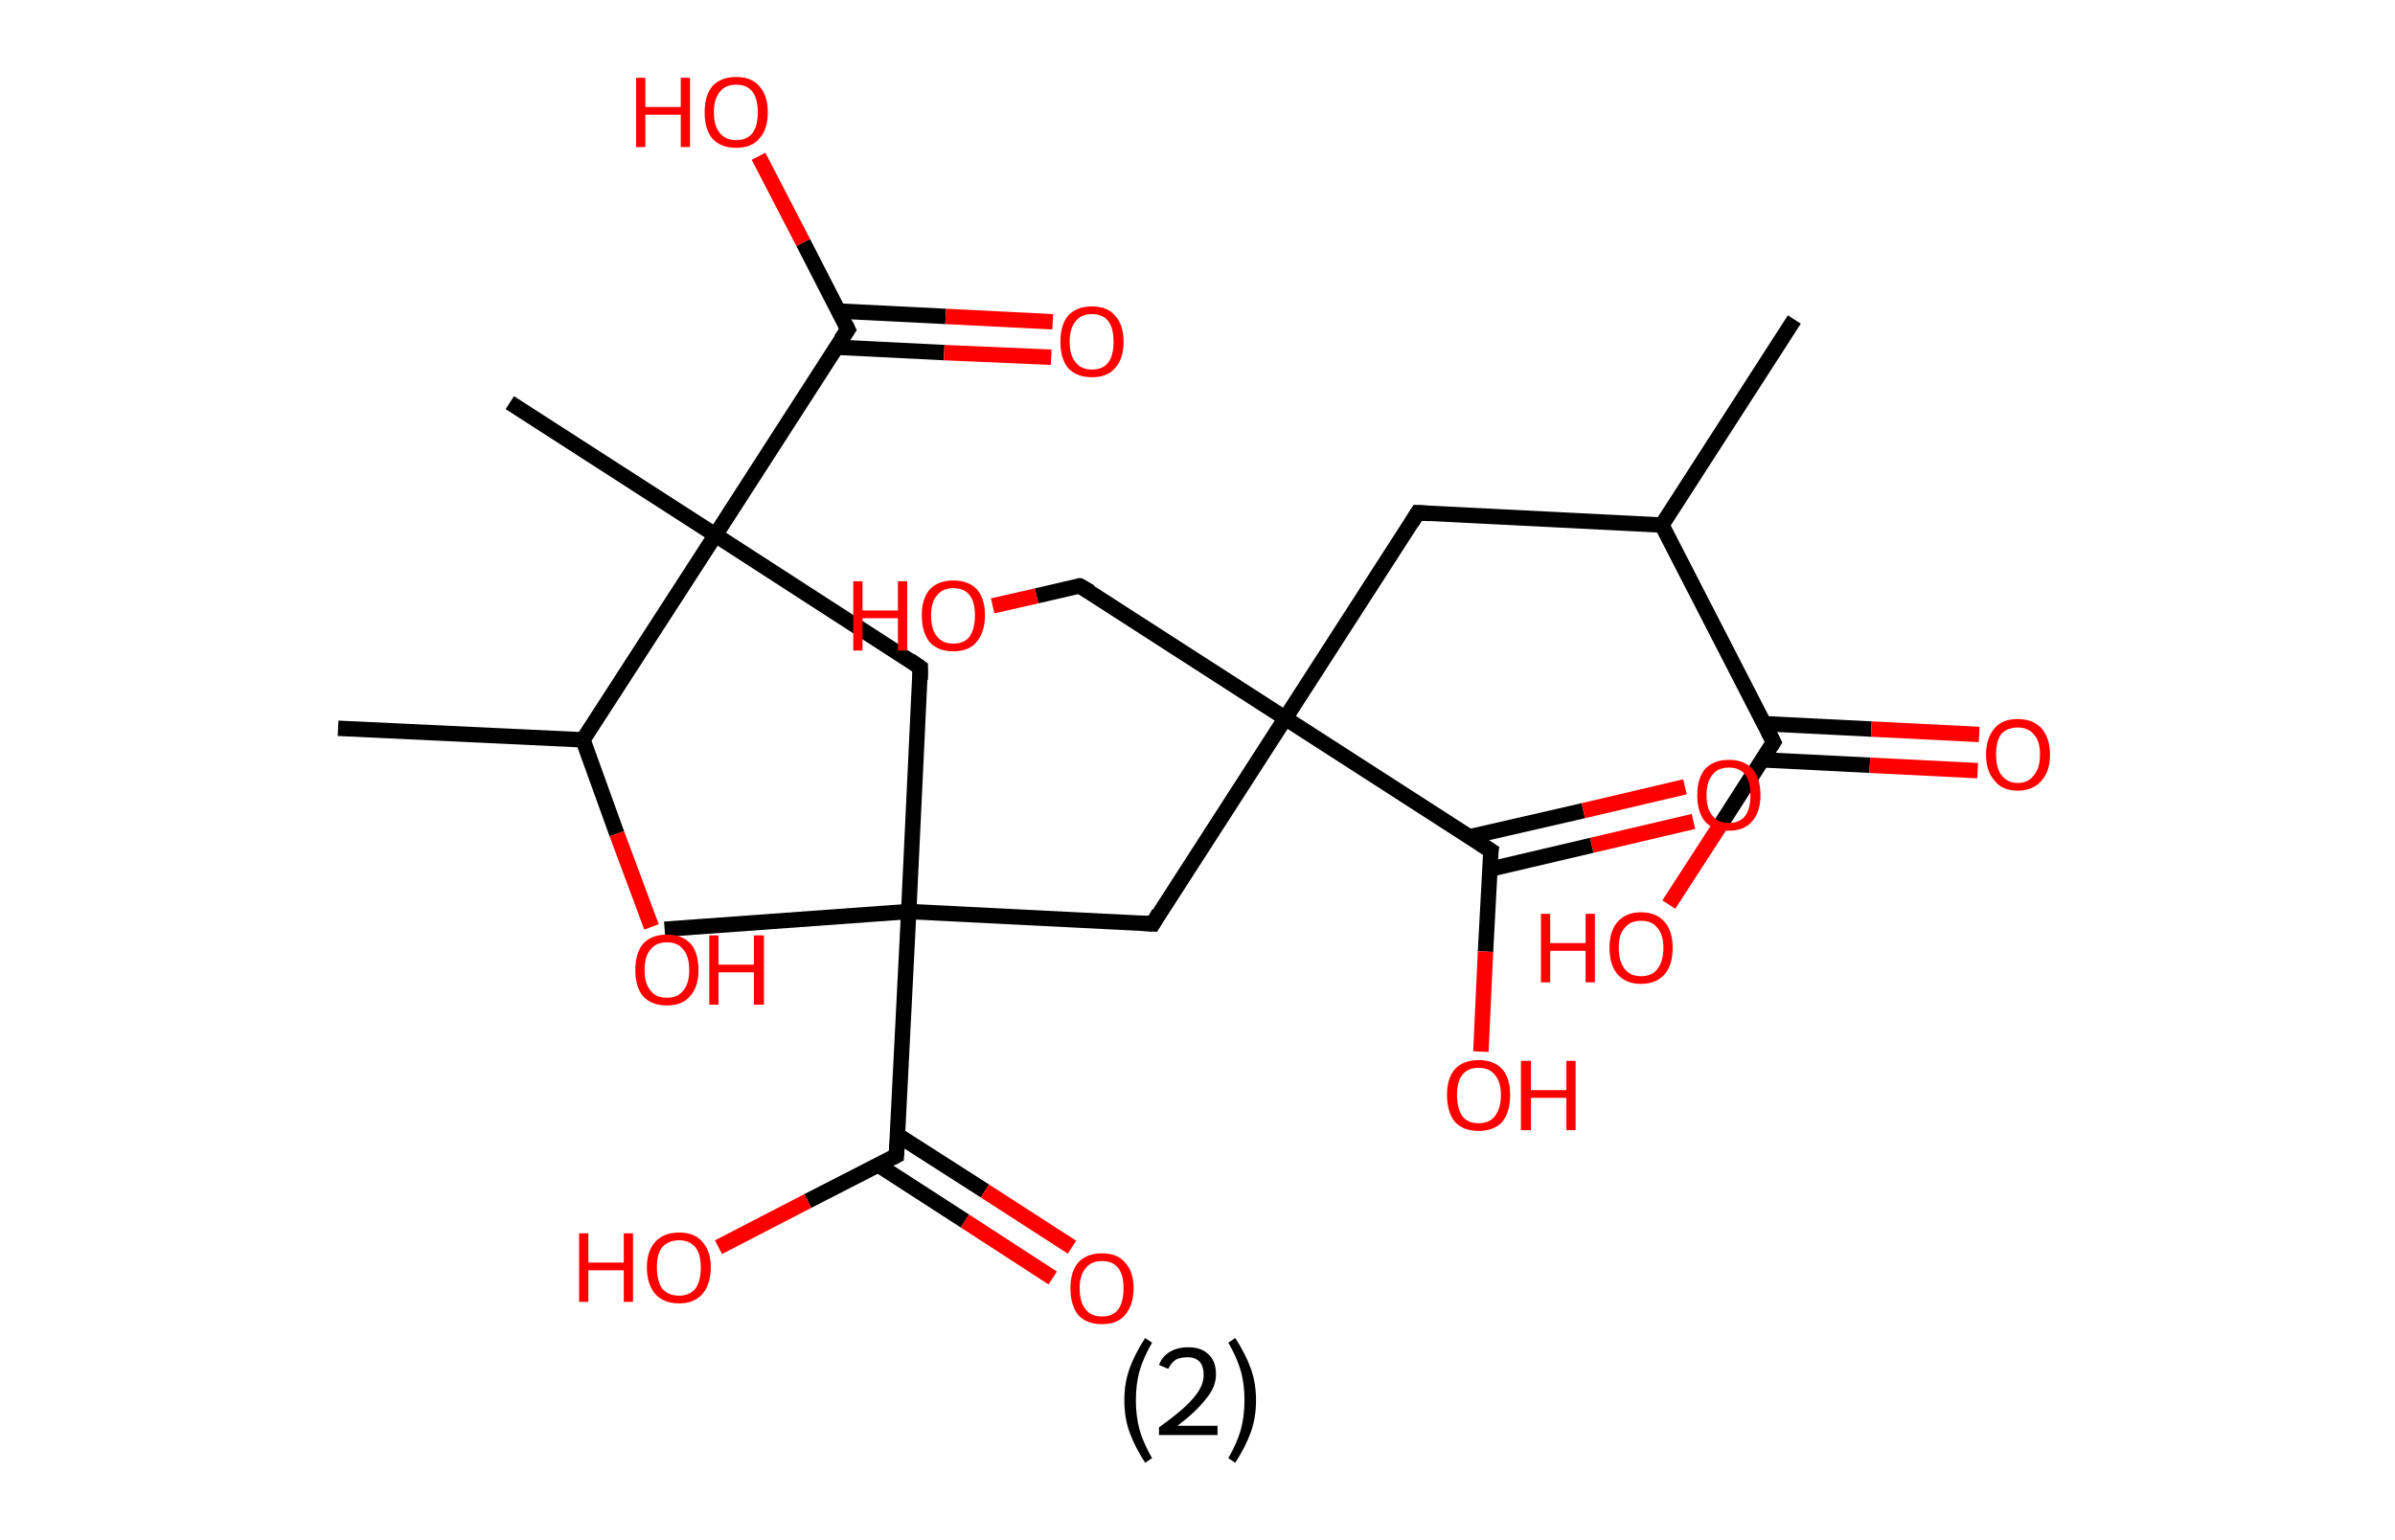 <?xml version='1.0' encoding='ASCII' standalone='yes'?>
<svg xmlns="http://www.w3.org/2000/svg" xmlns:rdkit="http://www.rdkit.org/xml" xmlns:xlink="http://www.w3.org/1999/xlink" version="1.1" baseProfile="full" xml:space="preserve" width="311px" height="200px" viewBox="0 0 311 200">
<!-- END OF HEADER -->
<rect style="opacity:1.0;fill:#FFFFFF;stroke:none" width="311.0" height="200.0" x="0.0" y="0.0"> </rect>
<path class="bond-0 atom-0 atom-1" d="M 233.0,41.5 L 215.8,68.2" style="fill:none;fill-rule:evenodd;stroke:#000000;stroke-width:2.0px;stroke-linecap:butt;stroke-linejoin:miter;stroke-opacity:1"/>
<path class="bond-1 atom-1 atom-2" d="M 215.8,68.2 L 184.1,66.6" style="fill:none;fill-rule:evenodd;stroke:#000000;stroke-width:2.0px;stroke-linecap:butt;stroke-linejoin:miter;stroke-opacity:1"/>
<path class="bond-2 atom-2 atom-3" d="M 184.1,66.6 L 166.9,93.3" style="fill:none;fill-rule:evenodd;stroke:#000000;stroke-width:2.0px;stroke-linecap:butt;stroke-linejoin:miter;stroke-opacity:1"/>
<path class="bond-3 atom-3 atom-4" d="M 166.9,93.3 L 140.2,76.1" style="fill:none;fill-rule:evenodd;stroke:#000000;stroke-width:2.0px;stroke-linecap:butt;stroke-linejoin:miter;stroke-opacity:1"/>
<path class="bond-4 atom-4 atom-5" d="M 140.2,76.1 L 134.6,77.4" style="fill:none;fill-rule:evenodd;stroke:#000000;stroke-width:2.0px;stroke-linecap:butt;stroke-linejoin:miter;stroke-opacity:1"/>
<path class="bond-4 atom-4 atom-5" d="M 134.6,77.4 L 128.9,78.7" style="fill:none;fill-rule:evenodd;stroke:#FF0000;stroke-width:2.0px;stroke-linecap:butt;stroke-linejoin:miter;stroke-opacity:1"/>
<path class="bond-5 atom-3 atom-6" d="M 166.9,93.3 L 149.7,120.0" style="fill:none;fill-rule:evenodd;stroke:#000000;stroke-width:2.0px;stroke-linecap:butt;stroke-linejoin:miter;stroke-opacity:1"/>
<path class="bond-6 atom-6 atom-7" d="M 149.7,120.0 L 118.0,118.4" style="fill:none;fill-rule:evenodd;stroke:#000000;stroke-width:2.0px;stroke-linecap:butt;stroke-linejoin:miter;stroke-opacity:1"/>
<path class="bond-7 atom-7 atom-8" d="M 118.0,118.4 L 86.3,120.7" style="fill:none;fill-rule:evenodd;stroke:#000000;stroke-width:2.0px;stroke-linecap:butt;stroke-linejoin:miter;stroke-opacity:1"/>
<path class="bond-8 atom-7 atom-9" d="M 118.0,118.4 L 119.5,86.7" style="fill:none;fill-rule:evenodd;stroke:#000000;stroke-width:2.0px;stroke-linecap:butt;stroke-linejoin:miter;stroke-opacity:1"/>
<path class="bond-9 atom-9 atom-10" d="M 119.5,86.7 L 92.9,69.5" style="fill:none;fill-rule:evenodd;stroke:#000000;stroke-width:2.0px;stroke-linecap:butt;stroke-linejoin:miter;stroke-opacity:1"/>
<path class="bond-10 atom-10 atom-11" d="M 92.9,69.5 L 66.2,52.3" style="fill:none;fill-rule:evenodd;stroke:#000000;stroke-width:2.0px;stroke-linecap:butt;stroke-linejoin:miter;stroke-opacity:1"/>
<path class="bond-11 atom-10 atom-12" d="M 92.9,69.5 L 110.1,42.8" style="fill:none;fill-rule:evenodd;stroke:#000000;stroke-width:2.0px;stroke-linecap:butt;stroke-linejoin:miter;stroke-opacity:1"/>
<path class="bond-12 atom-12 atom-13" d="M 108.6,45.1 L 122.6,45.8" style="fill:none;fill-rule:evenodd;stroke:#000000;stroke-width:2.0px;stroke-linecap:butt;stroke-linejoin:miter;stroke-opacity:1"/>
<path class="bond-12 atom-12 atom-13" d="M 122.6,45.8 L 136.5,46.4" style="fill:none;fill-rule:evenodd;stroke:#FF0000;stroke-width:2.0px;stroke-linecap:butt;stroke-linejoin:miter;stroke-opacity:1"/>
<path class="bond-12 atom-12 atom-13" d="M 108.8,40.4 L 122.8,41.1" style="fill:none;fill-rule:evenodd;stroke:#000000;stroke-width:2.0px;stroke-linecap:butt;stroke-linejoin:miter;stroke-opacity:1"/>
<path class="bond-12 atom-12 atom-13" d="M 122.8,41.1 L 136.7,41.8" style="fill:none;fill-rule:evenodd;stroke:#FF0000;stroke-width:2.0px;stroke-linecap:butt;stroke-linejoin:miter;stroke-opacity:1"/>
<path class="bond-13 atom-12 atom-14" d="M 110.1,42.8 L 104.3,31.5" style="fill:none;fill-rule:evenodd;stroke:#000000;stroke-width:2.0px;stroke-linecap:butt;stroke-linejoin:miter;stroke-opacity:1"/>
<path class="bond-13 atom-12 atom-14" d="M 104.3,31.5 L 98.5,20.3" style="fill:none;fill-rule:evenodd;stroke:#FF0000;stroke-width:2.0px;stroke-linecap:butt;stroke-linejoin:miter;stroke-opacity:1"/>
<path class="bond-14 atom-10 atom-15" d="M 92.9,69.5 L 75.7,96.1" style="fill:none;fill-rule:evenodd;stroke:#000000;stroke-width:2.0px;stroke-linecap:butt;stroke-linejoin:miter;stroke-opacity:1"/>
<path class="bond-15 atom-15 atom-16" d="M 75.7,96.1 L 43.9,94.6" style="fill:none;fill-rule:evenodd;stroke:#000000;stroke-width:2.0px;stroke-linecap:butt;stroke-linejoin:miter;stroke-opacity:1"/>
<path class="bond-16 atom-15 atom-17" d="M 75.7,96.1 L 80.1,108.3" style="fill:none;fill-rule:evenodd;stroke:#000000;stroke-width:2.0px;stroke-linecap:butt;stroke-linejoin:miter;stroke-opacity:1"/>
<path class="bond-16 atom-15 atom-17" d="M 80.1,108.3 L 84.6,120.4" style="fill:none;fill-rule:evenodd;stroke:#FF0000;stroke-width:2.0px;stroke-linecap:butt;stroke-linejoin:miter;stroke-opacity:1"/>
<path class="bond-17 atom-7 atom-18" d="M 118.0,118.4 L 116.4,150.1" style="fill:none;fill-rule:evenodd;stroke:#000000;stroke-width:2.0px;stroke-linecap:butt;stroke-linejoin:miter;stroke-opacity:1"/>
<path class="bond-18 atom-18 atom-19" d="M 114.0,151.3 L 125.3,158.6" style="fill:none;fill-rule:evenodd;stroke:#000000;stroke-width:2.0px;stroke-linecap:butt;stroke-linejoin:miter;stroke-opacity:1"/>
<path class="bond-18 atom-18 atom-19" d="M 125.3,158.6 L 136.7,166.0" style="fill:none;fill-rule:evenodd;stroke:#FF0000;stroke-width:2.0px;stroke-linecap:butt;stroke-linejoin:miter;stroke-opacity:1"/>
<path class="bond-18 atom-18 atom-19" d="M 116.5,147.4 L 127.9,154.7" style="fill:none;fill-rule:evenodd;stroke:#000000;stroke-width:2.0px;stroke-linecap:butt;stroke-linejoin:miter;stroke-opacity:1"/>
<path class="bond-18 atom-18 atom-19" d="M 127.9,154.7 L 139.2,162.0" style="fill:none;fill-rule:evenodd;stroke:#FF0000;stroke-width:2.0px;stroke-linecap:butt;stroke-linejoin:miter;stroke-opacity:1"/>
<path class="bond-19 atom-18 atom-20" d="M 116.4,150.1 L 104.9,156.0" style="fill:none;fill-rule:evenodd;stroke:#000000;stroke-width:2.0px;stroke-linecap:butt;stroke-linejoin:miter;stroke-opacity:1"/>
<path class="bond-19 atom-18 atom-20" d="M 104.9,156.0 L 93.3,162.0" style="fill:none;fill-rule:evenodd;stroke:#FF0000;stroke-width:2.0px;stroke-linecap:butt;stroke-linejoin:miter;stroke-opacity:1"/>
<path class="bond-20 atom-3 atom-21" d="M 166.9,93.3 L 193.6,110.5" style="fill:none;fill-rule:evenodd;stroke:#000000;stroke-width:2.0px;stroke-linecap:butt;stroke-linejoin:miter;stroke-opacity:1"/>
<path class="bond-21 atom-21 atom-22" d="M 193.5,112.9 L 206.7,109.8" style="fill:none;fill-rule:evenodd;stroke:#000000;stroke-width:2.0px;stroke-linecap:butt;stroke-linejoin:miter;stroke-opacity:1"/>
<path class="bond-21 atom-21 atom-22" d="M 206.7,109.8 L 219.9,106.7" style="fill:none;fill-rule:evenodd;stroke:#FF0000;stroke-width:2.0px;stroke-linecap:butt;stroke-linejoin:miter;stroke-opacity:1"/>
<path class="bond-21 atom-21 atom-22" d="M 190.8,108.7 L 205.6,105.3" style="fill:none;fill-rule:evenodd;stroke:#000000;stroke-width:2.0px;stroke-linecap:butt;stroke-linejoin:miter;stroke-opacity:1"/>
<path class="bond-21 atom-21 atom-22" d="M 205.6,105.3 L 218.8,102.2" style="fill:none;fill-rule:evenodd;stroke:#FF0000;stroke-width:2.0px;stroke-linecap:butt;stroke-linejoin:miter;stroke-opacity:1"/>
<path class="bond-22 atom-21 atom-23" d="M 193.6,110.5 L 192.9,123.6" style="fill:none;fill-rule:evenodd;stroke:#000000;stroke-width:2.0px;stroke-linecap:butt;stroke-linejoin:miter;stroke-opacity:1"/>
<path class="bond-22 atom-21 atom-23" d="M 192.9,123.6 L 192.3,136.6" style="fill:none;fill-rule:evenodd;stroke:#FF0000;stroke-width:2.0px;stroke-linecap:butt;stroke-linejoin:miter;stroke-opacity:1"/>
<path class="bond-23 atom-1 atom-24" d="M 215.8,68.2 L 230.3,96.4" style="fill:none;fill-rule:evenodd;stroke:#000000;stroke-width:2.0px;stroke-linecap:butt;stroke-linejoin:miter;stroke-opacity:1"/>
<path class="bond-24 atom-24 atom-25" d="M 228.9,98.7 L 242.8,99.4" style="fill:none;fill-rule:evenodd;stroke:#000000;stroke-width:2.0px;stroke-linecap:butt;stroke-linejoin:miter;stroke-opacity:1"/>
<path class="bond-24 atom-24 atom-25" d="M 242.8,99.4 L 256.8,100.1" style="fill:none;fill-rule:evenodd;stroke:#FF0000;stroke-width:2.0px;stroke-linecap:butt;stroke-linejoin:miter;stroke-opacity:1"/>
<path class="bond-24 atom-24 atom-25" d="M 229.1,94.0 L 243.0,94.7" style="fill:none;fill-rule:evenodd;stroke:#000000;stroke-width:2.0px;stroke-linecap:butt;stroke-linejoin:miter;stroke-opacity:1"/>
<path class="bond-24 atom-24 atom-25" d="M 243.0,94.7 L 257.0,95.4" style="fill:none;fill-rule:evenodd;stroke:#FF0000;stroke-width:2.0px;stroke-linecap:butt;stroke-linejoin:miter;stroke-opacity:1"/>
<path class="bond-25 atom-24 atom-26" d="M 230.3,96.4 L 223.5,107.0" style="fill:none;fill-rule:evenodd;stroke:#000000;stroke-width:2.0px;stroke-linecap:butt;stroke-linejoin:miter;stroke-opacity:1"/>
<path class="bond-25 atom-24 atom-26" d="M 223.5,107.0 L 216.7,117.5" style="fill:none;fill-rule:evenodd;stroke:#FF0000;stroke-width:2.0px;stroke-linecap:butt;stroke-linejoin:miter;stroke-opacity:1"/>
<path d="M 185.7,66.7 L 184.1,66.6 L 183.3,67.9" style="fill:none;stroke:#000000;stroke-width:2.0px;stroke-linecap:butt;stroke-linejoin:miter;stroke-opacity:1;"/>
<path d="M 141.6,76.9 L 140.2,76.1 L 139.9,76.1" style="fill:none;stroke:#000000;stroke-width:2.0px;stroke-linecap:butt;stroke-linejoin:miter;stroke-opacity:1;"/>
<path d="M 150.5,118.6 L 149.7,120.0 L 148.1,119.9" style="fill:none;stroke:#000000;stroke-width:2.0px;stroke-linecap:butt;stroke-linejoin:miter;stroke-opacity:1;"/>
<path d="M 119.5,88.3 L 119.5,86.7 L 118.2,85.8" style="fill:none;stroke:#000000;stroke-width:2.0px;stroke-linecap:butt;stroke-linejoin:miter;stroke-opacity:1;"/>
<path d="M 109.2,44.1 L 110.1,42.8 L 109.8,42.2" style="fill:none;stroke:#000000;stroke-width:2.0px;stroke-linecap:butt;stroke-linejoin:miter;stroke-opacity:1;"/>
<path d="M 116.5,148.5 L 116.4,150.1 L 115.8,150.4" style="fill:none;stroke:#000000;stroke-width:2.0px;stroke-linecap:butt;stroke-linejoin:miter;stroke-opacity:1;"/>
<path d="M 192.2,109.6 L 193.6,110.5 L 193.5,111.1" style="fill:none;stroke:#000000;stroke-width:2.0px;stroke-linecap:butt;stroke-linejoin:miter;stroke-opacity:1;"/>
<path d="M 229.6,95.0 L 230.3,96.4 L 230.0,96.9" style="fill:none;stroke:#000000;stroke-width:2.0px;stroke-linecap:butt;stroke-linejoin:miter;stroke-opacity:1;"/>
<path class="atom-5" d="M 110.8 75.5 L 112.0 75.5 L 112.0 79.3 L 116.6 79.3 L 116.6 75.5 L 117.8 75.5 L 117.8 84.5 L 116.6 84.5 L 116.6 80.3 L 112.0 80.3 L 112.0 84.5 L 110.8 84.5 L 110.8 75.5 " fill="#FF0000"/>
<path class="atom-5" d="M 119.7 79.9 Q 119.7 77.8, 120.7 76.6 Q 121.8 75.4, 123.8 75.4 Q 125.8 75.4, 126.9 76.6 Q 127.9 77.8, 127.9 79.9 Q 127.9 82.1, 126.8 83.4 Q 125.8 84.6, 123.8 84.6 Q 121.8 84.6, 120.7 83.4 Q 119.7 82.1, 119.7 79.9 M 123.8 83.6 Q 125.2 83.6, 125.9 82.7 Q 126.6 81.7, 126.6 79.9 Q 126.6 78.2, 125.9 77.3 Q 125.2 76.4, 123.8 76.4 Q 122.4 76.4, 121.7 77.3 Q 120.9 78.2, 120.9 79.9 Q 120.9 81.8, 121.7 82.7 Q 122.4 83.6, 123.8 83.6 " fill="#FF0000"/>
<path class="atom-13" d="M 137.7 44.4 Q 137.7 42.2, 138.7 41.0 Q 139.8 39.8, 141.8 39.8 Q 143.8 39.8, 144.8 41.0 Q 145.9 42.2, 145.9 44.4 Q 145.9 46.6, 144.8 47.8 Q 143.8 49.0, 141.8 49.0 Q 139.8 49.0, 138.7 47.8 Q 137.7 46.6, 137.7 44.4 M 141.8 48.0 Q 143.2 48.0, 143.9 47.1 Q 144.6 46.2, 144.6 44.4 Q 144.6 42.6, 143.9 41.7 Q 143.2 40.8, 141.8 40.8 Q 140.4 40.8, 139.7 41.7 Q 138.9 42.6, 138.9 44.4 Q 138.9 46.2, 139.7 47.1 Q 140.4 48.0, 141.8 48.0 " fill="#FF0000"/>
<path class="atom-14" d="M 82.6 10.1 L 83.8 10.1 L 83.8 13.9 L 88.4 13.9 L 88.4 10.1 L 89.6 10.1 L 89.6 19.1 L 88.4 19.1 L 88.4 14.9 L 83.8 14.9 L 83.8 19.1 L 82.6 19.1 L 82.6 10.1 " fill="#FF0000"/>
<path class="atom-14" d="M 91.5 14.6 Q 91.5 12.4, 92.5 11.2 Q 93.6 10.0, 95.6 10.0 Q 97.6 10.0, 98.6 11.2 Q 99.7 12.4, 99.7 14.6 Q 99.7 16.8, 98.6 18.0 Q 97.6 19.2, 95.6 19.2 Q 93.6 19.2, 92.5 18.0 Q 91.5 16.8, 91.5 14.6 M 95.6 18.2 Q 97.0 18.2, 97.7 17.3 Q 98.4 16.4, 98.4 14.6 Q 98.4 12.8, 97.7 11.9 Q 97.0 11.0, 95.6 11.0 Q 94.2 11.0, 93.5 11.9 Q 92.7 12.8, 92.7 14.6 Q 92.7 16.4, 93.5 17.3 Q 94.2 18.2, 95.6 18.2 " fill="#FF0000"/>
<path class="atom-17" d="M 82.5 126.0 Q 82.5 123.8, 83.5 122.6 Q 84.6 121.4, 86.6 121.4 Q 88.6 121.4, 89.7 122.6 Q 90.7 123.8, 90.7 126.0 Q 90.7 128.2, 89.6 129.4 Q 88.6 130.6, 86.6 130.6 Q 84.6 130.6, 83.5 129.4 Q 82.5 128.2, 82.5 126.0 M 86.6 129.6 Q 88.0 129.6, 88.7 128.7 Q 89.5 127.8, 89.5 126.0 Q 89.5 124.2, 88.7 123.3 Q 88.0 122.4, 86.6 122.4 Q 85.2 122.4, 84.5 123.3 Q 83.7 124.2, 83.7 126.0 Q 83.7 127.8, 84.5 128.7 Q 85.2 129.6, 86.6 129.6 " fill="#FF0000"/>
<path class="atom-17" d="M 92.1 121.5 L 93.3 121.5 L 93.3 125.3 L 97.9 125.3 L 97.9 121.5 L 99.2 121.5 L 99.2 130.5 L 97.9 130.5 L 97.9 126.3 L 93.3 126.3 L 93.3 130.5 L 92.1 130.5 L 92.1 121.5 " fill="#FF0000"/>
<path class="atom-19" d="M 139.0 167.3 Q 139.0 165.2, 140.0 164.0 Q 141.1 162.8, 143.1 162.8 Q 145.1 162.8, 146.1 164.0 Q 147.2 165.2, 147.2 167.3 Q 147.2 169.5, 146.1 170.8 Q 145.1 172.0, 143.1 172.0 Q 141.1 172.0, 140.0 170.8 Q 139.0 169.5, 139.0 167.3 M 143.1 171.0 Q 144.5 171.0, 145.2 170.1 Q 145.9 169.1, 145.9 167.3 Q 145.9 165.6, 145.2 164.7 Q 144.5 163.8, 143.1 163.8 Q 141.7 163.8, 141.0 164.7 Q 140.2 165.6, 140.2 167.3 Q 140.2 169.2, 141.0 170.1 Q 141.7 171.0, 143.1 171.0 " fill="#FF0000"/>
<path class="atom-20" d="M 75.2 160.2 L 76.4 160.2 L 76.4 164.0 L 81.0 164.0 L 81.0 160.2 L 82.2 160.2 L 82.2 169.1 L 81.0 169.1 L 81.0 165.0 L 76.4 165.0 L 76.4 169.1 L 75.2 169.1 L 75.2 160.2 " fill="#FF0000"/>
<path class="atom-20" d="M 84.0 164.6 Q 84.0 162.5, 85.1 161.3 Q 86.2 160.1, 88.2 160.1 Q 90.2 160.1, 91.2 161.3 Q 92.3 162.5, 92.3 164.6 Q 92.3 166.8, 91.2 168.1 Q 90.1 169.3, 88.2 169.3 Q 86.2 169.3, 85.1 168.1 Q 84.0 166.8, 84.0 164.6 M 88.2 168.3 Q 89.5 168.3, 90.3 167.4 Q 91.0 166.4, 91.0 164.6 Q 91.0 162.9, 90.3 162.0 Q 89.5 161.1, 88.2 161.1 Q 86.8 161.1, 86.0 162.0 Q 85.3 162.8, 85.3 164.6 Q 85.3 166.4, 86.0 167.4 Q 86.8 168.3, 88.2 168.3 " fill="#FF0000"/>
<path class="atom-22" d="M 220.4 103.3 Q 220.4 101.1, 221.4 99.9 Q 222.5 98.7, 224.5 98.7 Q 226.5 98.7, 227.6 99.9 Q 228.6 101.1, 228.6 103.3 Q 228.6 105.5, 227.5 106.7 Q 226.5 107.9, 224.5 107.9 Q 222.5 107.9, 221.4 106.7 Q 220.4 105.5, 220.4 103.3 M 224.5 106.9 Q 225.9 106.9, 226.6 106.0 Q 227.3 105.1, 227.3 103.3 Q 227.3 101.5, 226.6 100.6 Q 225.9 99.7, 224.5 99.7 Q 223.1 99.7, 222.4 100.6 Q 221.6 101.5, 221.6 103.3 Q 221.6 105.1, 222.4 106.0 Q 223.1 106.9, 224.5 106.9 " fill="#FF0000"/>
<path class="atom-23" d="M 187.9 142.2 Q 187.9 140.1, 188.9 138.9 Q 190.0 137.7, 192.0 137.7 Q 194.0 137.7, 195.1 138.9 Q 196.1 140.1, 196.1 142.2 Q 196.1 144.4, 195.1 145.7 Q 194.0 146.9, 192.0 146.9 Q 190.0 146.9, 188.9 145.7 Q 187.9 144.4, 187.9 142.2 M 192.0 145.9 Q 193.4 145.9, 194.1 145.0 Q 194.9 144.0, 194.9 142.2 Q 194.9 140.5, 194.1 139.6 Q 193.4 138.7, 192.0 138.7 Q 190.6 138.7, 189.9 139.6 Q 189.2 140.5, 189.2 142.2 Q 189.2 144.0, 189.9 145.0 Q 190.6 145.9, 192.0 145.9 " fill="#FF0000"/>
<path class="atom-23" d="M 197.5 137.8 L 198.8 137.8 L 198.8 141.6 L 203.4 141.6 L 203.4 137.8 L 204.6 137.8 L 204.6 146.8 L 203.4 146.8 L 203.4 142.6 L 198.8 142.6 L 198.8 146.8 L 197.5 146.8 L 197.5 137.8 " fill="#FF0000"/>
<path class="atom-25" d="M 257.9 98.0 Q 257.9 95.9, 259.0 94.6 Q 260.0 93.4, 262.0 93.4 Q 264.0 93.4, 265.1 94.6 Q 266.2 95.9, 266.2 98.0 Q 266.2 100.2, 265.1 101.4 Q 264.0 102.7, 262.0 102.7 Q 260.0 102.7, 259.0 101.4 Q 257.9 100.2, 257.9 98.0 M 262.0 101.7 Q 263.4 101.7, 264.1 100.7 Q 264.9 99.8, 264.9 98.0 Q 264.9 96.2, 264.1 95.4 Q 263.4 94.5, 262.0 94.5 Q 260.7 94.5, 259.9 95.3 Q 259.2 96.2, 259.2 98.0 Q 259.2 99.8, 259.9 100.7 Q 260.7 101.7, 262.0 101.7 " fill="#FF0000"/>
<path class="atom-26" d="M 200.1 118.7 L 201.3 118.7 L 201.3 122.5 L 205.9 122.5 L 205.9 118.7 L 207.1 118.7 L 207.1 127.6 L 205.9 127.6 L 205.9 123.5 L 201.3 123.5 L 201.3 127.6 L 200.1 127.6 L 200.1 118.7 " fill="#FF0000"/>
<path class="atom-26" d="M 209.0 123.1 Q 209.0 121.0, 210.0 119.8 Q 211.1 118.5, 213.1 118.5 Q 215.1 118.5, 216.2 119.8 Q 217.2 121.0, 217.2 123.1 Q 217.2 125.3, 216.2 126.5 Q 215.1 127.8, 213.1 127.8 Q 211.1 127.8, 210.0 126.5 Q 209.0 125.3, 209.0 123.1 M 213.1 126.8 Q 214.5 126.8, 215.2 125.9 Q 216.0 124.9, 216.0 123.1 Q 216.0 121.4, 215.2 120.5 Q 214.5 119.6, 213.1 119.6 Q 211.7 119.6, 211.0 120.5 Q 210.2 121.3, 210.2 123.1 Q 210.2 124.9, 211.0 125.9 Q 211.7 126.8, 213.1 126.8 " fill="#FF0000"/>
<path class="legend" d="M 146.0 181.9 Q 146.0 179.6, 146.7 177.7 Q 147.4 175.8, 148.7 173.8 L 149.6 174.4 Q 148.5 176.3, 148.0 178.0 Q 147.5 179.7, 147.5 181.9 Q 147.5 184.0, 148.0 185.8 Q 148.5 187.5, 149.6 189.4 L 148.7 190.0 Q 147.4 188.0, 146.7 186.1 Q 146.0 184.2, 146.0 181.9 " fill="#000000"/>
<path class="legend" d="M 150.5 177.3 Q 150.9 176.2, 151.9 175.6 Q 152.9 175.0, 154.3 175.0 Q 156.0 175.0, 156.9 175.9 Q 157.9 176.8, 157.9 178.5 Q 157.9 180.2, 156.6 181.7 Q 155.4 183.3, 152.9 185.2 L 158.1 185.2 L 158.1 186.4 L 150.5 186.4 L 150.5 185.4 Q 152.6 183.9, 153.8 182.8 Q 155.1 181.6, 155.7 180.6 Q 156.3 179.6, 156.3 178.6 Q 156.3 177.5, 155.8 176.9 Q 155.2 176.3, 154.3 176.3 Q 153.3 176.3, 152.7 176.6 Q 152.1 177.0, 151.7 177.8 L 150.5 177.3 " fill="#000000"/>
<path class="legend" d="M 163.1 181.9 Q 163.1 184.2, 162.4 186.1 Q 161.7 188.0, 160.4 190.0 L 159.5 189.4 Q 160.6 187.5, 161.1 185.8 Q 161.6 184.0, 161.6 181.9 Q 161.6 179.7, 161.1 178.0 Q 160.6 176.3, 159.5 174.4 L 160.4 173.8 Q 161.7 175.8, 162.4 177.7 Q 163.1 179.6, 163.1 181.9 " fill="#000000"/>
</svg>
